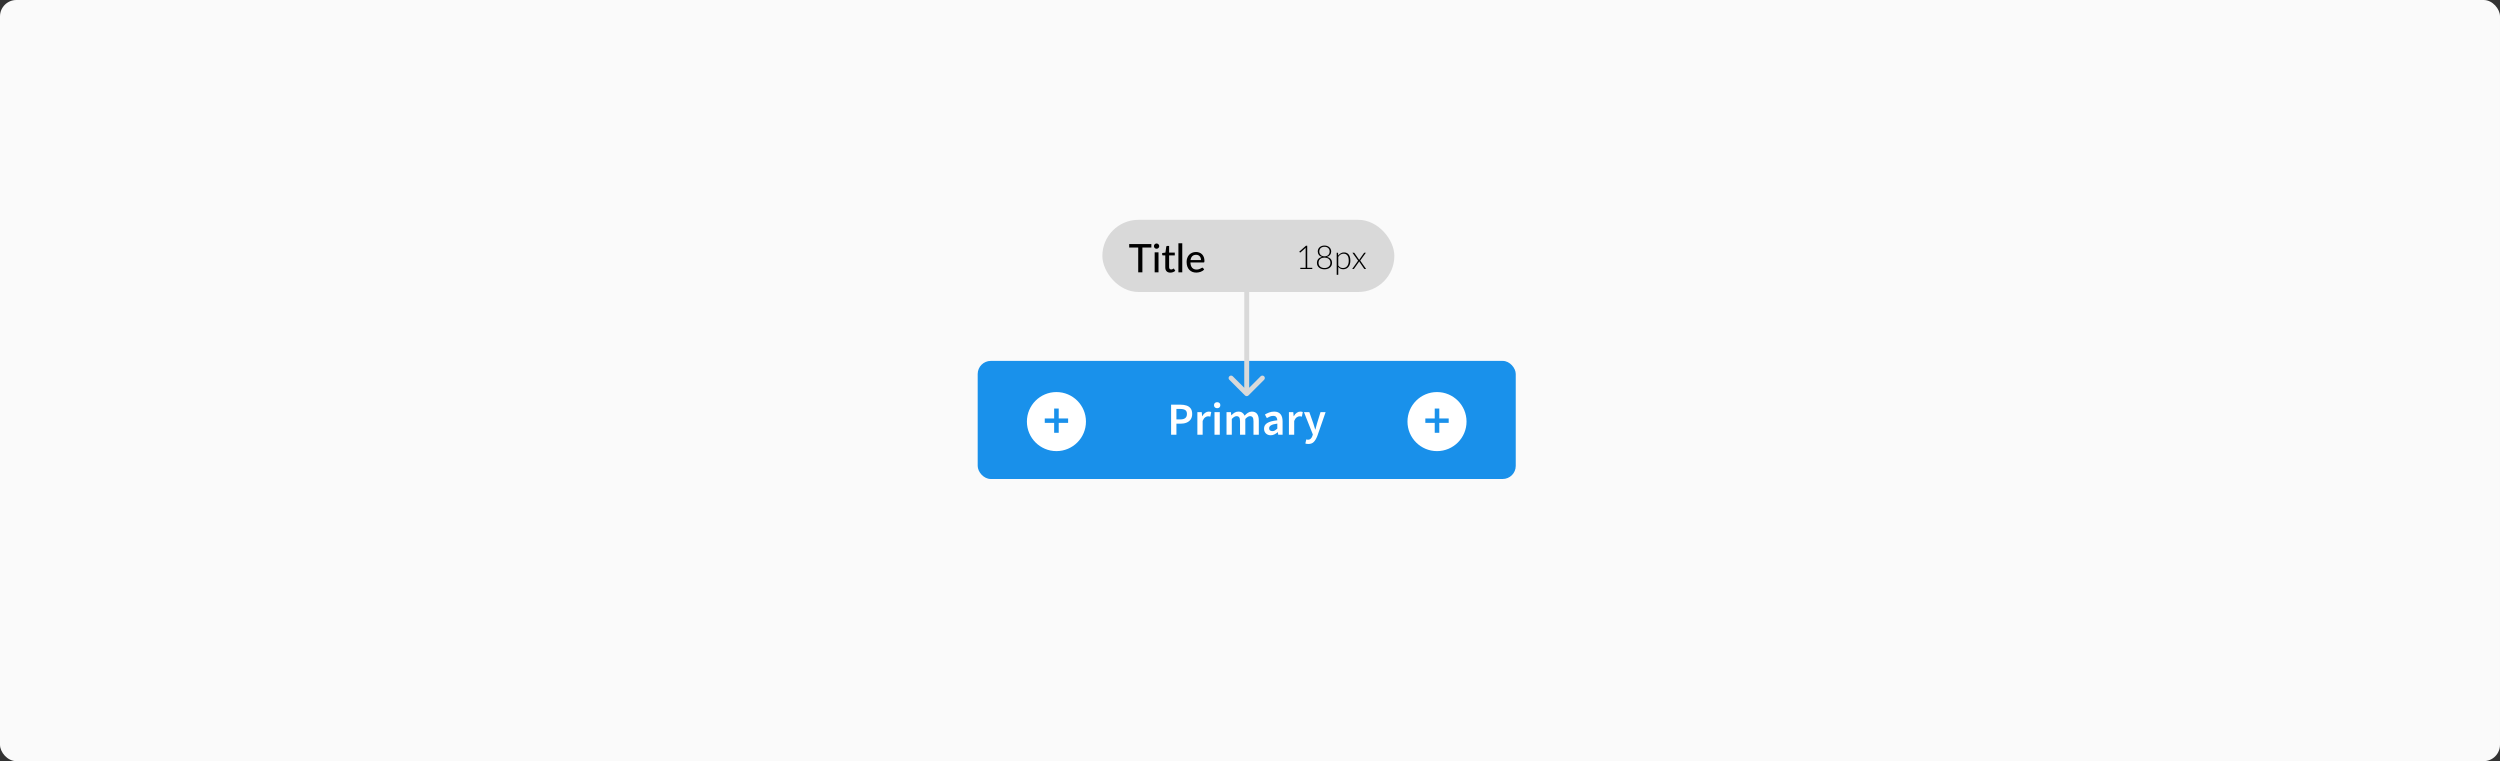 <svg width="762" height="232" viewBox="0 0 762 232" fill="none" xmlns="http://www.w3.org/2000/svg">
<rect x="0" y="0" width="762" height="232" fill="#333333" stroke="none"/>
<rect width="762" height="232" rx="5" fill="#FAFAFA"/>
<rect x="298" y="110" width="164" height="36" rx="4" fill="url(#paint0_linear_1683_1856)"/>
<circle cx="322" cy="128.5" r="9" fill="white"/>
<path d="M321.306 131.916V128.892H318.442V127.548H321.306V124.524H322.698V127.548H325.562V128.892H322.698V131.916H321.306Z" fill="#1A91EB"/>
<path d="M356.949 132.5V123.344H359.833C360.514 123.344 361.121 123.433 361.653 123.61C362.185 123.787 362.605 124.081 362.913 124.492C363.221 124.903 363.375 125.463 363.375 126.172C363.375 126.844 363.221 127.399 362.913 127.838C362.605 128.277 362.19 128.603 361.667 128.818C361.144 129.033 360.552 129.14 359.889 129.14H358.573V132.5H356.949ZM358.573 127.838H359.763C361.107 127.838 361.779 127.283 361.779 126.172C361.779 125.593 361.602 125.197 361.247 124.982C360.902 124.758 360.388 124.646 359.707 124.646H358.573V127.838ZM364.958 132.5V125.626H366.288L366.4 126.844H366.456C366.698 126.396 366.992 126.055 367.338 125.822C367.683 125.579 368.038 125.458 368.402 125.458C368.728 125.458 368.99 125.505 369.186 125.598L368.906 126.998C368.784 126.961 368.672 126.933 368.57 126.914C368.467 126.895 368.341 126.886 368.192 126.886C367.921 126.886 367.636 126.993 367.338 127.208C367.039 127.413 366.782 127.777 366.568 128.3V132.5H364.958ZM370.18 132.5V125.626H371.79V132.5H370.18ZM370.992 124.422C370.703 124.422 370.47 124.338 370.292 124.17C370.115 124.002 370.026 123.778 370.026 123.498C370.026 123.227 370.115 123.008 370.292 122.84C370.47 122.672 370.703 122.588 370.992 122.588C371.282 122.588 371.515 122.672 371.692 122.84C371.87 123.008 371.958 123.227 371.958 123.498C371.958 123.778 371.87 124.002 371.692 124.17C371.515 124.338 371.282 124.422 370.992 124.422ZM373.844 132.5V125.626H375.174L375.286 126.564H375.342C375.632 126.256 375.944 125.995 376.28 125.78C376.626 125.565 377.013 125.458 377.442 125.458C377.946 125.458 378.348 125.57 378.646 125.794C378.954 126.009 379.188 126.307 379.346 126.69C379.673 126.335 380.014 126.041 380.368 125.808C380.732 125.575 381.129 125.458 381.558 125.458C382.286 125.458 382.823 125.696 383.168 126.172C383.514 126.648 383.686 127.32 383.686 128.188V132.5H382.062V128.398C382.062 127.829 381.974 127.427 381.796 127.194C381.628 126.961 381.367 126.844 381.012 126.844C380.583 126.844 380.102 127.129 379.57 127.698V132.5H377.96V128.398C377.96 127.829 377.872 127.427 377.694 127.194C377.526 126.961 377.26 126.844 376.896 126.844C376.467 126.844 375.986 127.129 375.454 127.698V132.5H373.844ZM387.309 132.668C386.712 132.668 386.222 132.481 385.839 132.108C385.466 131.735 385.279 131.249 385.279 130.652C385.279 129.915 385.601 129.345 386.245 128.944C386.889 128.533 387.916 128.253 389.325 128.104C389.316 127.74 389.218 127.427 389.031 127.166C388.854 126.895 388.532 126.76 388.065 126.76C387.729 126.76 387.398 126.825 387.071 126.956C386.754 127.087 386.441 127.245 386.133 127.432L385.545 126.354C385.928 126.111 386.357 125.901 386.833 125.724C387.318 125.547 387.832 125.458 388.373 125.458C389.232 125.458 389.871 125.715 390.291 126.228C390.72 126.732 390.935 127.465 390.935 128.426V132.5H389.605L389.493 131.744H389.437C389.129 132.005 388.798 132.225 388.443 132.402C388.098 132.579 387.72 132.668 387.309 132.668ZM387.827 131.408C388.107 131.408 388.359 131.343 388.583 131.212C388.816 131.072 389.064 130.885 389.325 130.652V129.112C388.392 129.233 387.743 129.415 387.379 129.658C387.015 129.891 386.833 130.181 386.833 130.526C386.833 130.834 386.926 131.058 387.113 131.198C387.3 131.338 387.538 131.408 387.827 131.408ZM392.862 132.5V125.626H394.192L394.304 126.844H394.36C394.603 126.396 394.897 126.055 395.242 125.822C395.587 125.579 395.942 125.458 396.306 125.458C396.633 125.458 396.894 125.505 397.09 125.598L396.81 126.998C396.689 126.961 396.577 126.933 396.474 126.914C396.371 126.895 396.245 126.886 396.096 126.886C395.825 126.886 395.541 126.993 395.242 127.208C394.943 127.413 394.687 127.777 394.472 128.3V132.5H392.862ZM398.765 135.328C398.579 135.328 398.415 135.314 398.275 135.286C398.135 135.258 398 135.225 397.869 135.188L398.163 133.928C398.229 133.947 398.303 133.965 398.387 133.984C398.481 134.012 398.569 134.026 398.653 134.026C399.017 134.026 399.307 133.914 399.521 133.69C399.745 133.475 399.913 133.195 400.025 132.85L400.151 132.416L397.449 125.626H399.087L400.277 129C400.38 129.299 400.478 129.616 400.571 129.952C400.674 130.279 400.777 130.605 400.879 130.932H400.935C401.019 130.615 401.103 130.293 401.187 129.966C401.281 129.63 401.369 129.308 401.453 129L402.489 125.626H404.043L401.551 132.808C401.262 133.583 400.912 134.194 400.501 134.642C400.091 135.099 399.512 135.328 398.765 135.328Z" fill="white"/>
<circle cx="438" cy="128.5" r="9" fill="white"/>
<path d="M437.306 131.916V128.892H434.442V127.548H437.306V124.524H438.698V127.548H441.562V128.892H438.698V131.916H437.306Z" fill="#1A91EB"/>
<rect x="336" y="67" width="89" height="22" rx="11" fill="#D9D9D9"/>
<path d="M350.936 75.452H348.2V83H346.928V75.452H344.18V74.384H350.936V75.452ZM353.112 76.904V83H351.942V76.904H353.112ZM353.334 75.02C353.334 75.128 353.312 75.232 353.268 75.332C353.224 75.428 353.164 75.514 353.088 75.59C353.016 75.662 352.93 75.72 352.83 75.764C352.73 75.804 352.626 75.824 352.518 75.824C352.41 75.824 352.308 75.804 352.212 75.764C352.116 75.72 352.03 75.662 351.954 75.59C351.882 75.514 351.824 75.428 351.78 75.332C351.74 75.232 351.72 75.128 351.72 75.02C351.72 74.908 351.74 74.804 351.78 74.708C351.824 74.608 351.882 74.522 351.954 74.45C352.03 74.374 352.116 74.316 352.212 74.276C352.308 74.232 352.41 74.21 352.518 74.21C352.626 74.21 352.73 74.232 352.83 74.276C352.93 74.316 353.016 74.374 353.088 74.45C353.164 74.522 353.224 74.608 353.268 74.708C353.312 74.804 353.334 74.908 353.334 75.02ZM356.714 83.096C356.222 83.096 355.842 82.958 355.574 82.682C355.31 82.406 355.178 82.012 355.178 81.5V77.852H354.47C354.402 77.852 354.344 77.832 354.296 77.792C354.252 77.748 354.23 77.684 354.23 77.6V77.126L355.22 76.988L355.484 75.17C355.5 75.102 355.53 75.05 355.574 75.014C355.622 74.974 355.682 74.954 355.754 74.954H356.348V77H358.076V77.852H356.348V81.422C356.348 81.662 356.406 81.842 356.522 81.962C356.642 82.078 356.794 82.136 356.978 82.136C357.086 82.136 357.178 82.122 357.254 82.094C357.334 82.066 357.402 82.036 357.458 82.004C357.514 81.968 357.562 81.936 357.602 81.908C357.642 81.88 357.678 81.866 357.71 81.866C357.75 81.866 357.78 81.876 357.8 81.896C357.824 81.912 357.848 81.94 357.872 81.98L358.22 82.544C358.028 82.72 357.8 82.856 357.536 82.952C357.272 83.048 356.998 83.096 356.714 83.096ZM360.354 74.144V83H359.178V74.144H360.354ZM366.063 79.274C366.063 79.042 366.029 78.828 365.961 78.632C365.897 78.436 365.801 78.266 365.673 78.122C365.545 77.978 365.389 77.866 365.205 77.786C365.021 77.706 364.809 77.666 364.569 77.666C364.077 77.666 363.689 77.808 363.405 78.092C363.125 78.376 362.947 78.77 362.871 79.274H366.063ZM367.029 82.13C366.885 82.298 366.719 82.444 366.531 82.568C366.343 82.688 366.143 82.786 365.931 82.862C365.719 82.938 365.499 82.994 365.271 83.03C365.047 83.066 364.825 83.084 364.605 83.084C364.185 83.084 363.795 83.014 363.435 82.874C363.079 82.73 362.769 82.522 362.505 82.25C362.245 81.974 362.041 81.634 361.893 81.23C361.749 80.822 361.677 80.354 361.677 79.826C361.677 79.402 361.743 79.008 361.875 78.644C362.007 78.276 362.195 77.956 362.439 77.684C362.687 77.412 362.989 77.198 363.345 77.042C363.701 76.886 364.101 76.808 364.545 76.808C364.917 76.808 365.259 76.87 365.571 76.994C365.887 77.114 366.159 77.29 366.387 77.522C366.615 77.754 366.793 78.04 366.921 78.38C367.053 78.72 367.119 79.108 367.119 79.544C367.119 79.724 367.099 79.846 367.059 79.91C367.019 79.97 366.945 80 366.837 80H362.841C362.853 80.364 362.905 80.682 362.997 80.954C363.089 81.222 363.215 81.446 363.375 81.626C363.539 81.806 363.733 81.94 363.957 82.028C364.181 82.116 364.431 82.16 364.707 82.16C364.967 82.16 365.191 82.13 365.379 82.07C365.571 82.01 365.735 81.946 365.871 81.878C366.011 81.806 366.127 81.74 366.219 81.68C366.315 81.62 366.399 81.59 366.471 81.59C366.567 81.59 366.641 81.626 366.693 81.698L367.029 82.13Z" fill="black"/>
<path d="M399.985 81.63V82H396.335V81.63H397.96V75.89C397.96 75.777 397.965 75.657 397.975 75.53L396.415 76.915C396.368 76.955 396.322 76.97 396.275 76.96C396.228 76.95 396.192 76.93 396.165 76.9L396.02 76.7L398.065 74.895H398.44V81.63H399.985ZM403.701 81.7C403.971 81.7 404.216 81.663 404.436 81.59C404.659 81.513 404.851 81.407 405.011 81.27C405.171 81.13 405.294 80.963 405.381 80.77C405.467 80.577 405.511 80.362 405.511 80.125C405.511 79.815 405.454 79.557 405.341 79.35C405.227 79.143 405.082 78.978 404.906 78.855C404.729 78.732 404.534 78.645 404.321 78.595C404.107 78.542 403.901 78.515 403.701 78.515C403.501 78.515 403.294 78.542 403.081 78.595C402.867 78.645 402.672 78.732 402.496 78.855C402.319 78.978 402.174 79.143 402.061 79.35C401.947 79.557 401.891 79.815 401.891 80.125C401.891 80.362 401.934 80.577 402.021 80.77C402.107 80.963 402.229 81.13 402.386 81.27C402.546 81.407 402.737 81.513 402.961 81.59C403.184 81.663 403.431 81.7 403.701 81.7ZM402.121 76.655C402.121 76.845 402.151 77.028 402.211 77.205C402.274 77.382 402.371 77.54 402.501 77.68C402.631 77.817 402.794 77.927 402.991 78.01C403.191 78.09 403.427 78.13 403.701 78.13C403.971 78.13 404.204 78.09 404.401 78.01C404.601 77.927 404.766 77.817 404.896 77.68C405.026 77.54 405.121 77.382 405.181 77.205C405.244 77.028 405.276 76.845 405.276 76.655C405.276 76.452 405.241 76.263 405.171 76.09C405.101 75.913 404.997 75.76 404.861 75.63C404.727 75.5 404.562 75.398 404.366 75.325C404.172 75.252 403.951 75.215 403.701 75.215C403.451 75.215 403.227 75.252 403.031 75.325C402.834 75.398 402.667 75.5 402.531 75.63C402.397 75.76 402.296 75.913 402.226 76.09C402.156 76.263 402.121 76.452 402.121 76.655ZM404.456 78.305C404.682 78.355 404.889 78.43 405.076 78.53C405.266 78.63 405.429 78.755 405.566 78.905C405.702 79.055 405.809 79.232 405.886 79.435C405.962 79.638 406.001 79.87 406.001 80.13C406.001 80.43 405.944 80.7 405.831 80.94C405.717 81.18 405.559 81.385 405.356 81.555C405.156 81.725 404.914 81.855 404.631 81.945C404.351 82.035 404.041 82.08 403.701 82.08C403.361 82.08 403.049 82.035 402.766 81.945C402.486 81.855 402.244 81.725 402.041 81.555C401.841 81.385 401.684 81.18 401.571 80.94C401.457 80.7 401.401 80.43 401.401 80.13C401.401 79.87 401.439 79.638 401.516 79.435C401.592 79.232 401.697 79.055 401.831 78.905C401.967 78.755 402.129 78.63 402.316 78.53C402.506 78.43 402.714 78.355 402.941 78.305C402.734 78.245 402.551 78.163 402.391 78.06C402.231 77.957 402.096 77.833 401.986 77.69C401.879 77.547 401.797 77.388 401.741 77.215C401.684 77.038 401.656 76.85 401.656 76.65C401.656 76.4 401.702 76.165 401.796 75.945C401.892 75.725 402.029 75.533 402.206 75.37C402.382 75.207 402.596 75.078 402.846 74.985C403.099 74.892 403.384 74.845 403.701 74.845C404.014 74.845 404.296 74.892 404.546 74.985C404.799 75.078 405.014 75.207 405.191 75.37C405.371 75.533 405.507 75.725 405.601 75.945C405.697 76.165 405.746 76.4 405.746 76.65C405.746 76.85 405.717 77.038 405.661 77.215C405.604 77.388 405.521 77.547 405.411 77.69C405.301 77.83 405.166 77.953 405.006 78.06C404.846 78.163 404.662 78.245 404.456 78.305ZM407.902 80.915C407.998 81.058 408.098 81.18 408.202 81.28C408.308 81.377 408.42 81.457 408.537 81.52C408.653 81.58 408.777 81.623 408.907 81.65C409.04 81.677 409.18 81.69 409.327 81.69C409.62 81.69 409.877 81.637 410.097 81.53C410.317 81.423 410.5 81.273 410.647 81.08C410.797 80.883 410.908 80.65 410.982 80.38C411.058 80.107 411.097 79.807 411.097 79.48C411.097 78.74 410.96 78.197 410.687 77.85C410.413 77.5 410.022 77.325 409.512 77.325C409.182 77.325 408.883 77.41 408.617 77.58C408.35 77.75 408.112 77.987 407.902 78.29V80.915ZM407.882 77.92C408.102 77.62 408.358 77.382 408.652 77.205C408.948 77.028 409.28 76.94 409.647 76.94C410.257 76.94 410.732 77.152 411.072 77.575C411.415 77.998 411.587 78.633 411.587 79.48C411.587 79.843 411.538 80.183 411.442 80.5C411.348 80.813 411.208 81.087 411.022 81.32C410.838 81.55 410.612 81.732 410.342 81.865C410.075 81.998 409.767 82.065 409.417 82.065C409.08 82.065 408.788 82.003 408.542 81.88C408.295 81.757 408.082 81.575 407.902 81.335V83.76H407.422V77.025H407.687C407.77 77.025 407.818 77.067 407.832 77.15L407.882 77.92ZM416.394 82H415.939C415.892 82 415.855 81.987 415.829 81.96C415.802 81.93 415.78 81.902 415.764 81.875L414.254 79.67C414.24 79.73 414.215 79.788 414.179 79.845L412.739 81.875C412.715 81.905 412.69 81.933 412.664 81.96C412.64 81.987 412.609 82 412.569 82H412.139L413.949 79.455L412.209 77.025H412.664C412.71 77.025 412.745 77.035 412.769 77.055C412.792 77.075 412.812 77.098 412.829 77.125L414.289 79.23C414.295 79.203 414.305 79.175 414.319 79.145C414.335 79.115 414.352 79.085 414.369 79.055L415.734 77.13C415.754 77.1 415.775 77.075 415.799 77.055C415.822 77.035 415.852 77.025 415.889 77.025H416.324L414.589 79.425L416.394 82Z" fill="black"/>
<path d="M379.47 120.53C379.763 120.823 380.237 120.823 380.53 120.53L385.303 115.757C385.596 115.464 385.596 114.99 385.303 114.697C385.01 114.404 384.536 114.404 384.243 114.697L380 118.939L375.757 114.697C375.464 114.404 374.99 114.404 374.697 114.697C374.404 114.99 374.404 115.464 374.697 115.757L379.47 120.53ZM379.25 89L379.25 120L380.75 120L380.75 89L379.25 89Z" fill="#D9D9D9"/>
<defs>
<linearGradient id="paint0_linear_1683_1856" x1="380" y1="146" x2="380" y2="110" gradientUnits="userSpaceOnUse">
<stop stop-color="#1990EA"/>
<stop offset="1" stop-color="#1991EB"/>
<stop offset="1" stop-color="#2EA1F8"/>
</linearGradient>
</defs>
</svg>
